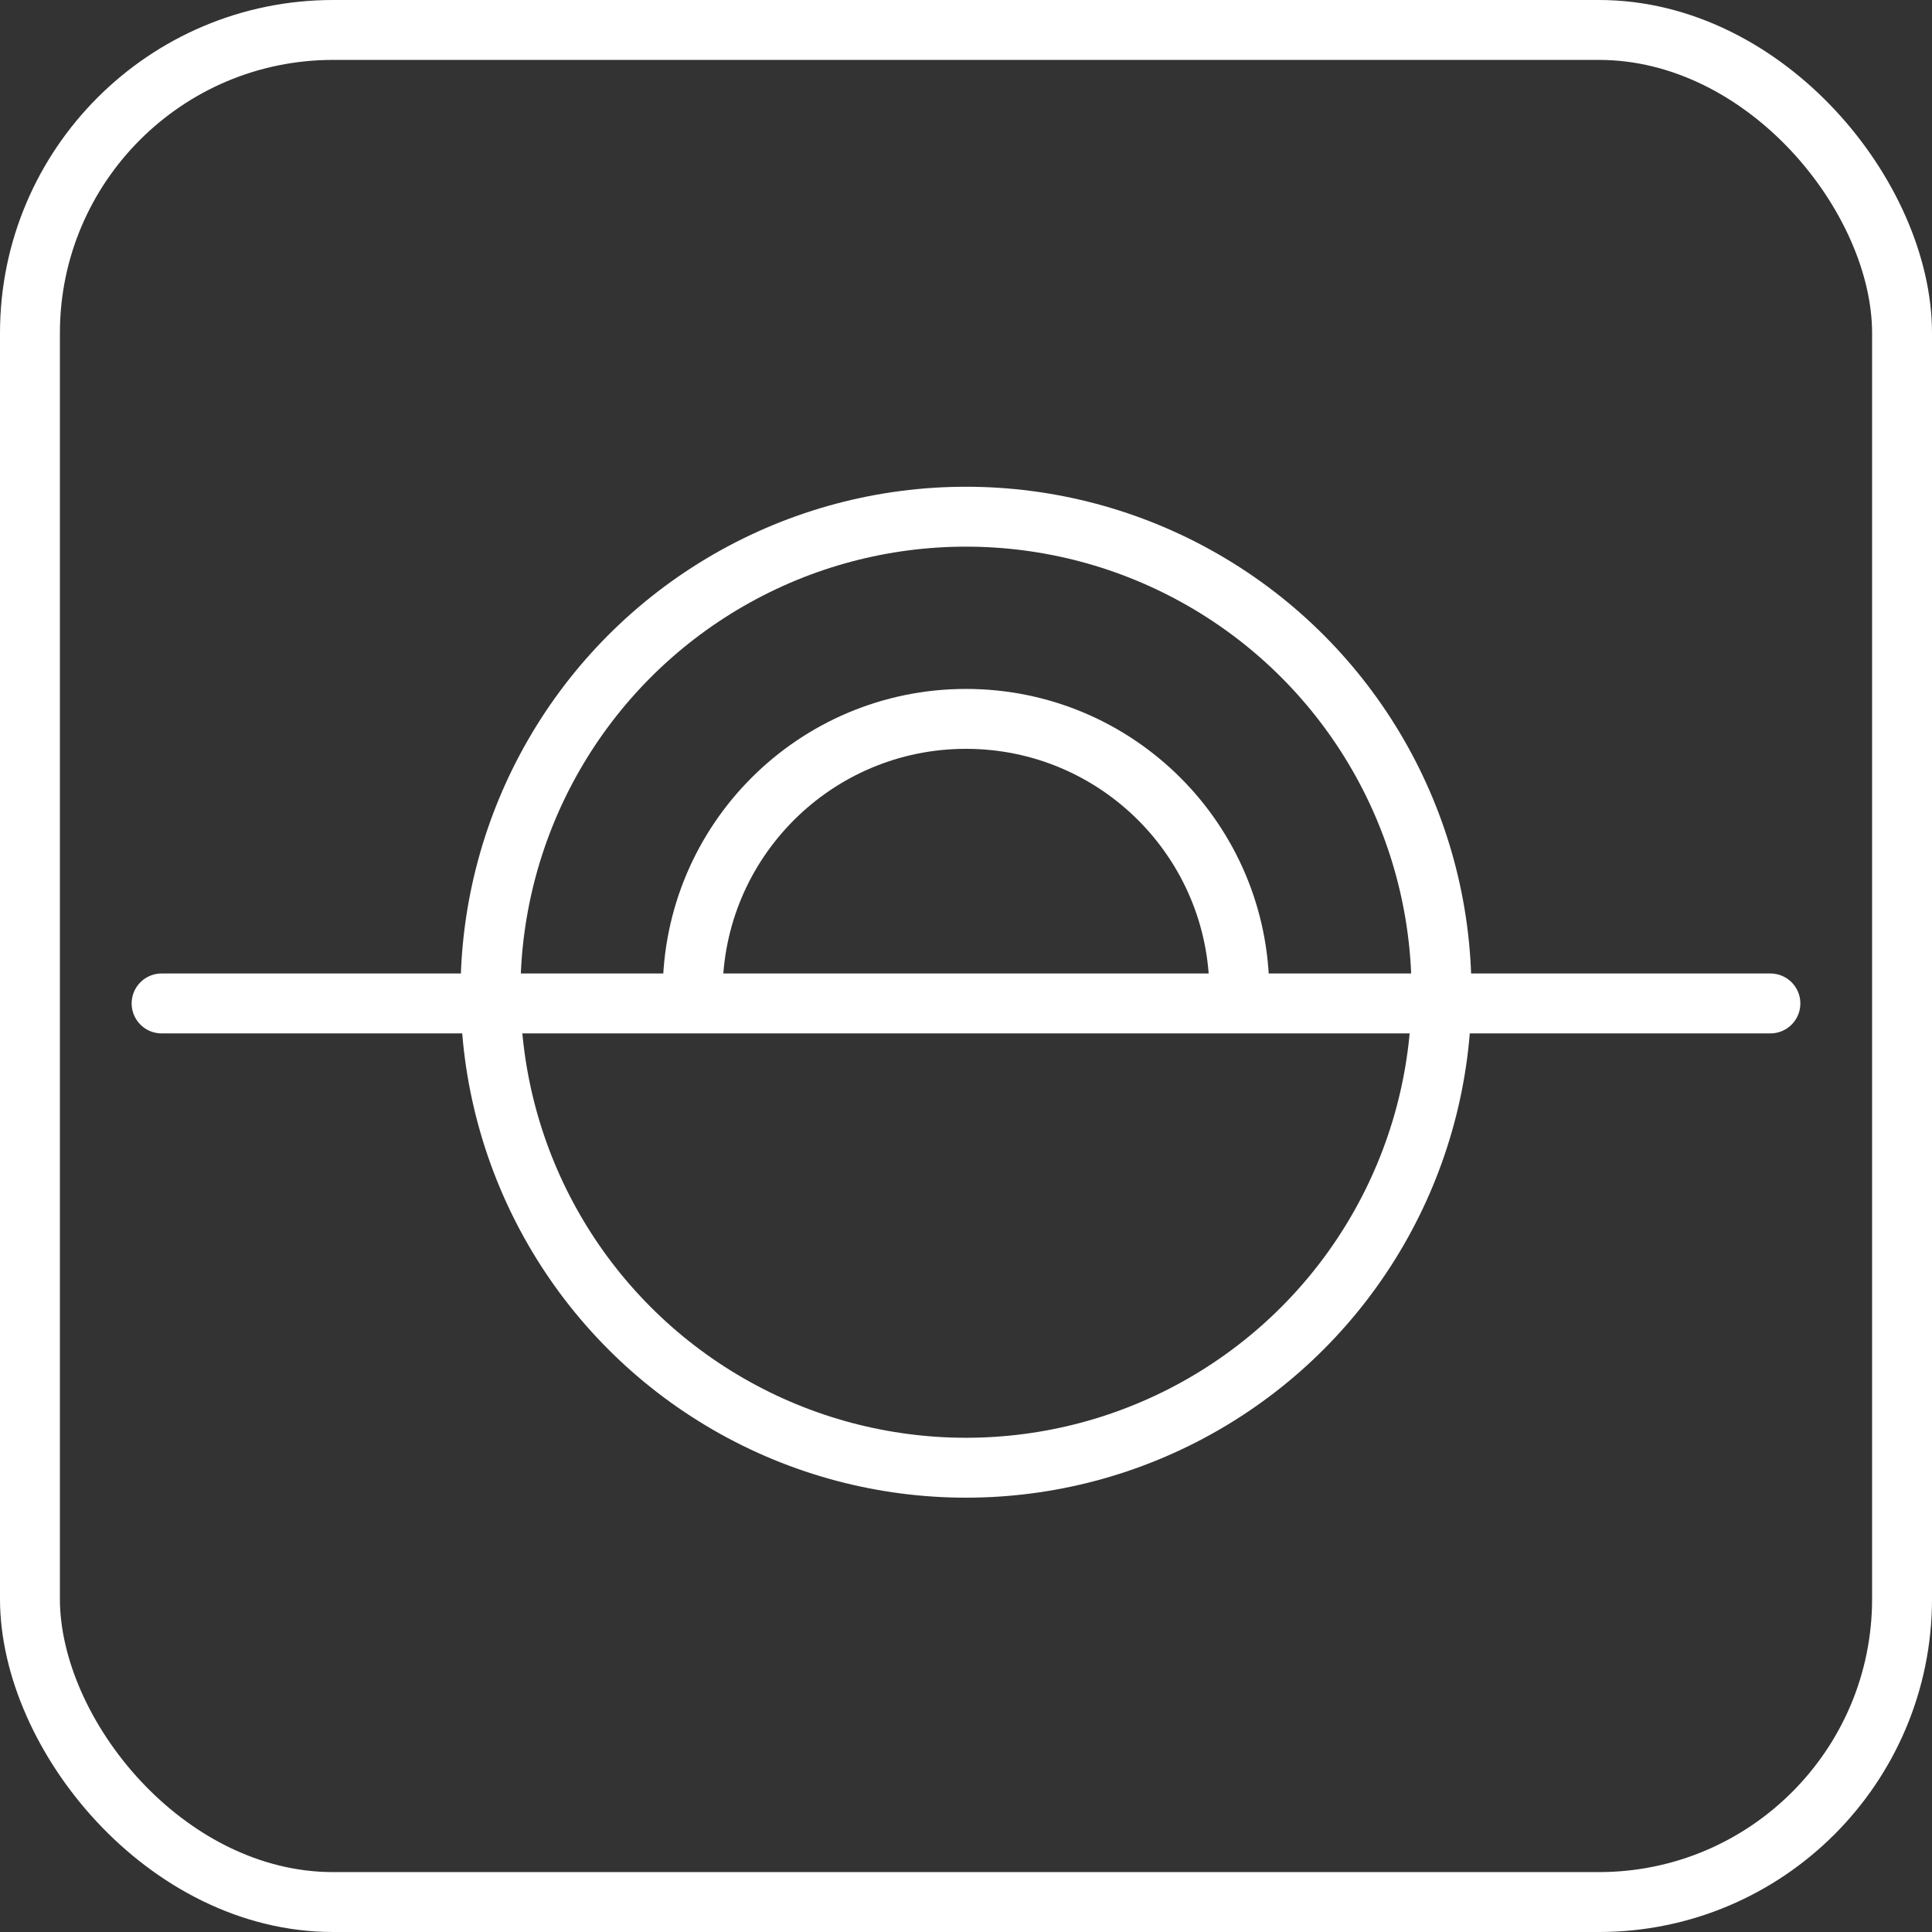 <?xml version="1.0" encoding="UTF-8"?>
<svg id="_图层_2" data-name="图层 2" xmlns="http://www.w3.org/2000/svg" viewBox="0 0 258 258">
  <rect x="0" y="0" width="258" height="258" fill="#333333" stroke="none"/>
  <defs>
    <style>
      .cls-1 {
        fill: none;
        stroke: #fff;
        stroke-linecap: round;
        stroke-linejoin: round;
        stroke-width: 8px;
      }
    </style>
  </defs>
  <g id="_图层_4" data-name="图层 4">
    <g>
      <rect class="cls-1" x="4" y="4" width="250" height="250" rx="40.48" ry="40.48"/>
      <line class="cls-1" x1="21.58" y1="134" x2="236.42" y2="134"/>
      <circle class="cls-1" cx="129" cy="132.5" r="63.5"/>
      <path class="cls-1" d="M165.5,132.5c0-20.16-16.34-36.5-36.5-36.5s-36.5,16.34-36.5,36.5"/>
    </g>
  </g>
</svg>